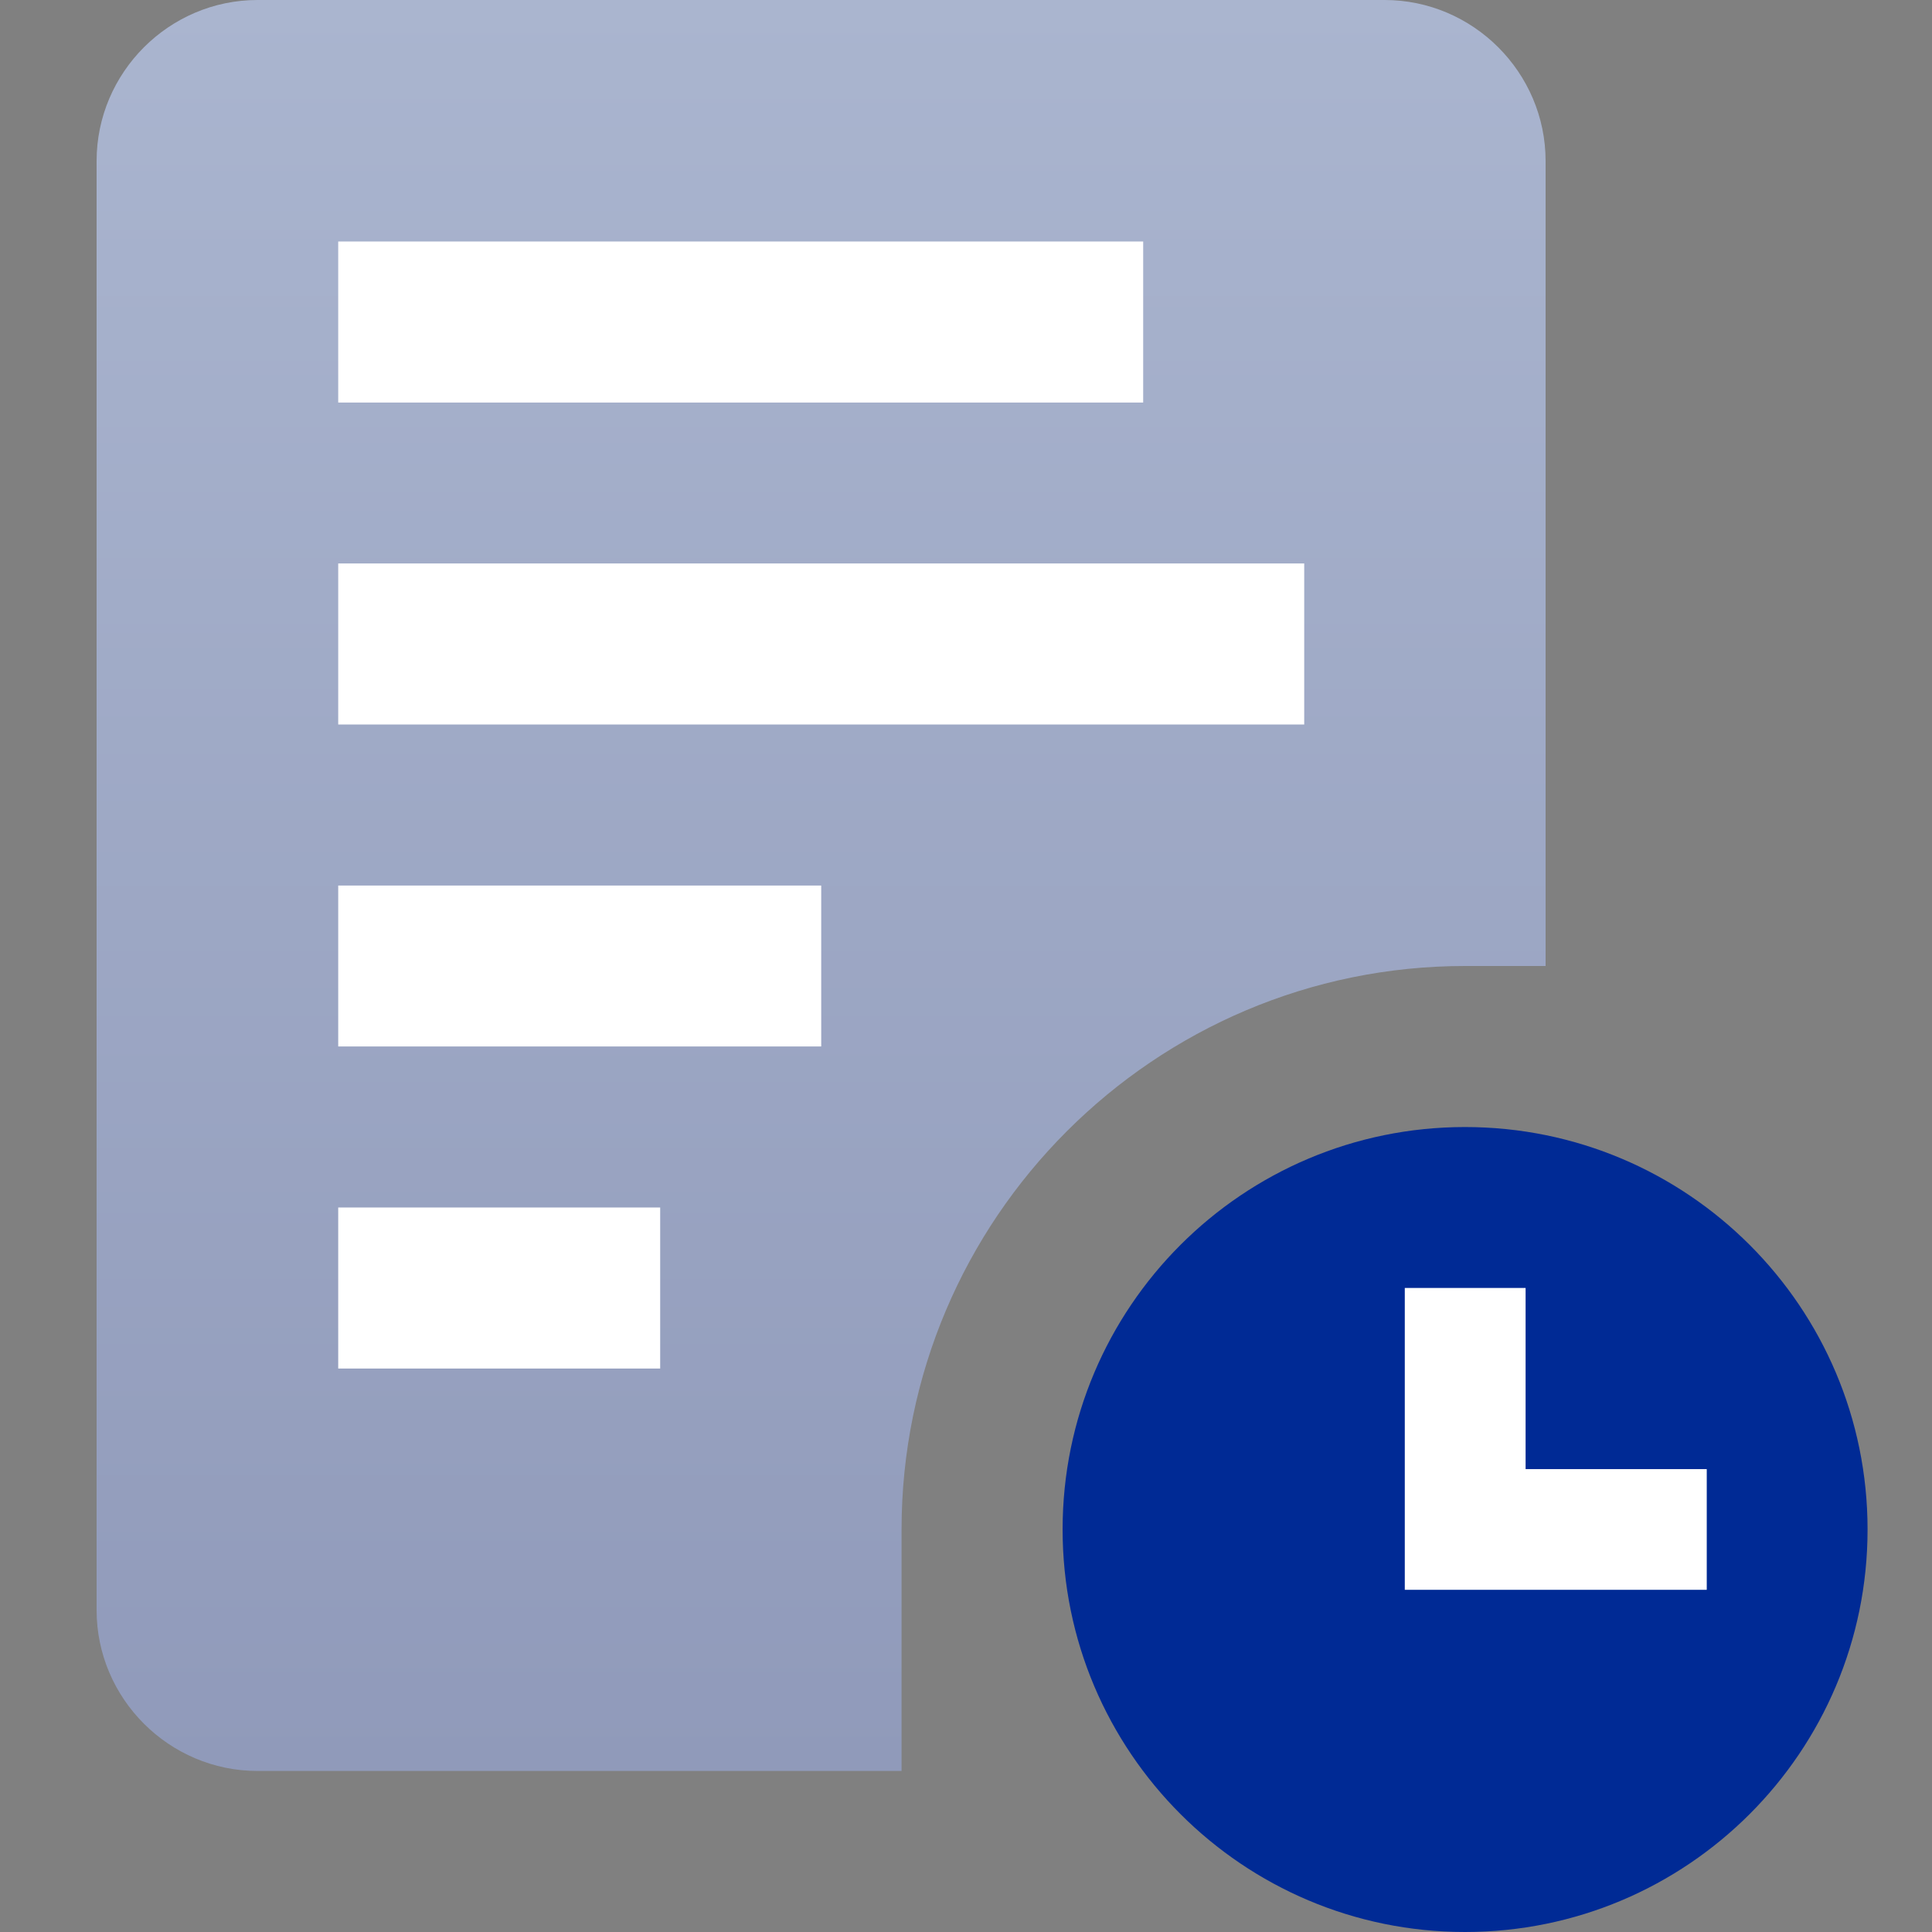 <svg width="17" height="17" viewBox="0 0 17 17" fill="none" xmlns="http://www.w3.org/2000/svg">
<rect x="0" y="0" width="17" height="17" fill="#808080" stroke="none"/>
<g clip-path="url(#clip0_970_13127)">
<path d="M12.891 9.917C10.936 9.917 9.35 11.502 9.35 13.458C9.35 15.414 10.936 17 12.891 17C14.847 17 16.433 15.414 16.433 13.458C16.433 11.502 14.847 9.917 12.891 9.917Z" fill="#002A95"/>
<path d="M15.018 13.989H12.361V11.333H13.424V12.927H15.018V13.989Z" fill="white"/>
<path d="M12.183 0H2.266C1.488 0 0.85 0.638 0.85 1.417V14.167C0.85 14.946 1.488 15.583 2.266 15.583H7.933V13.458C7.933 10.725 10.158 8.5 12.891 8.5H13.6V1.417C13.6 0.638 12.962 0 12.183 0Z" fill="url(#paint0_linear_970_13127)"/>
<path d="M2.976 2.125H10.059V3.542H2.976V2.125ZM5.809 12.042H2.976V10.625H5.809V12.042ZM7.226 9.208H2.976V7.792H7.226V9.208ZM11.476 6.375H2.976V4.958H11.476V6.375Z" fill="white"/>
</g>
<defs>
<linearGradient id="paint0_linear_970_13127" x1="13.6" y1="15.583" x2="13.6" y2="0" gradientUnits="userSpaceOnUse">
<stop stop-color="#909ABA"/>
<stop offset="1" stop-color="#AAB5CF"/>
</linearGradient>
<clipPath id="clip0_970_13127">
<rect width="17" height="17" fill="white"/>
</clipPath>
</defs>
</svg>
